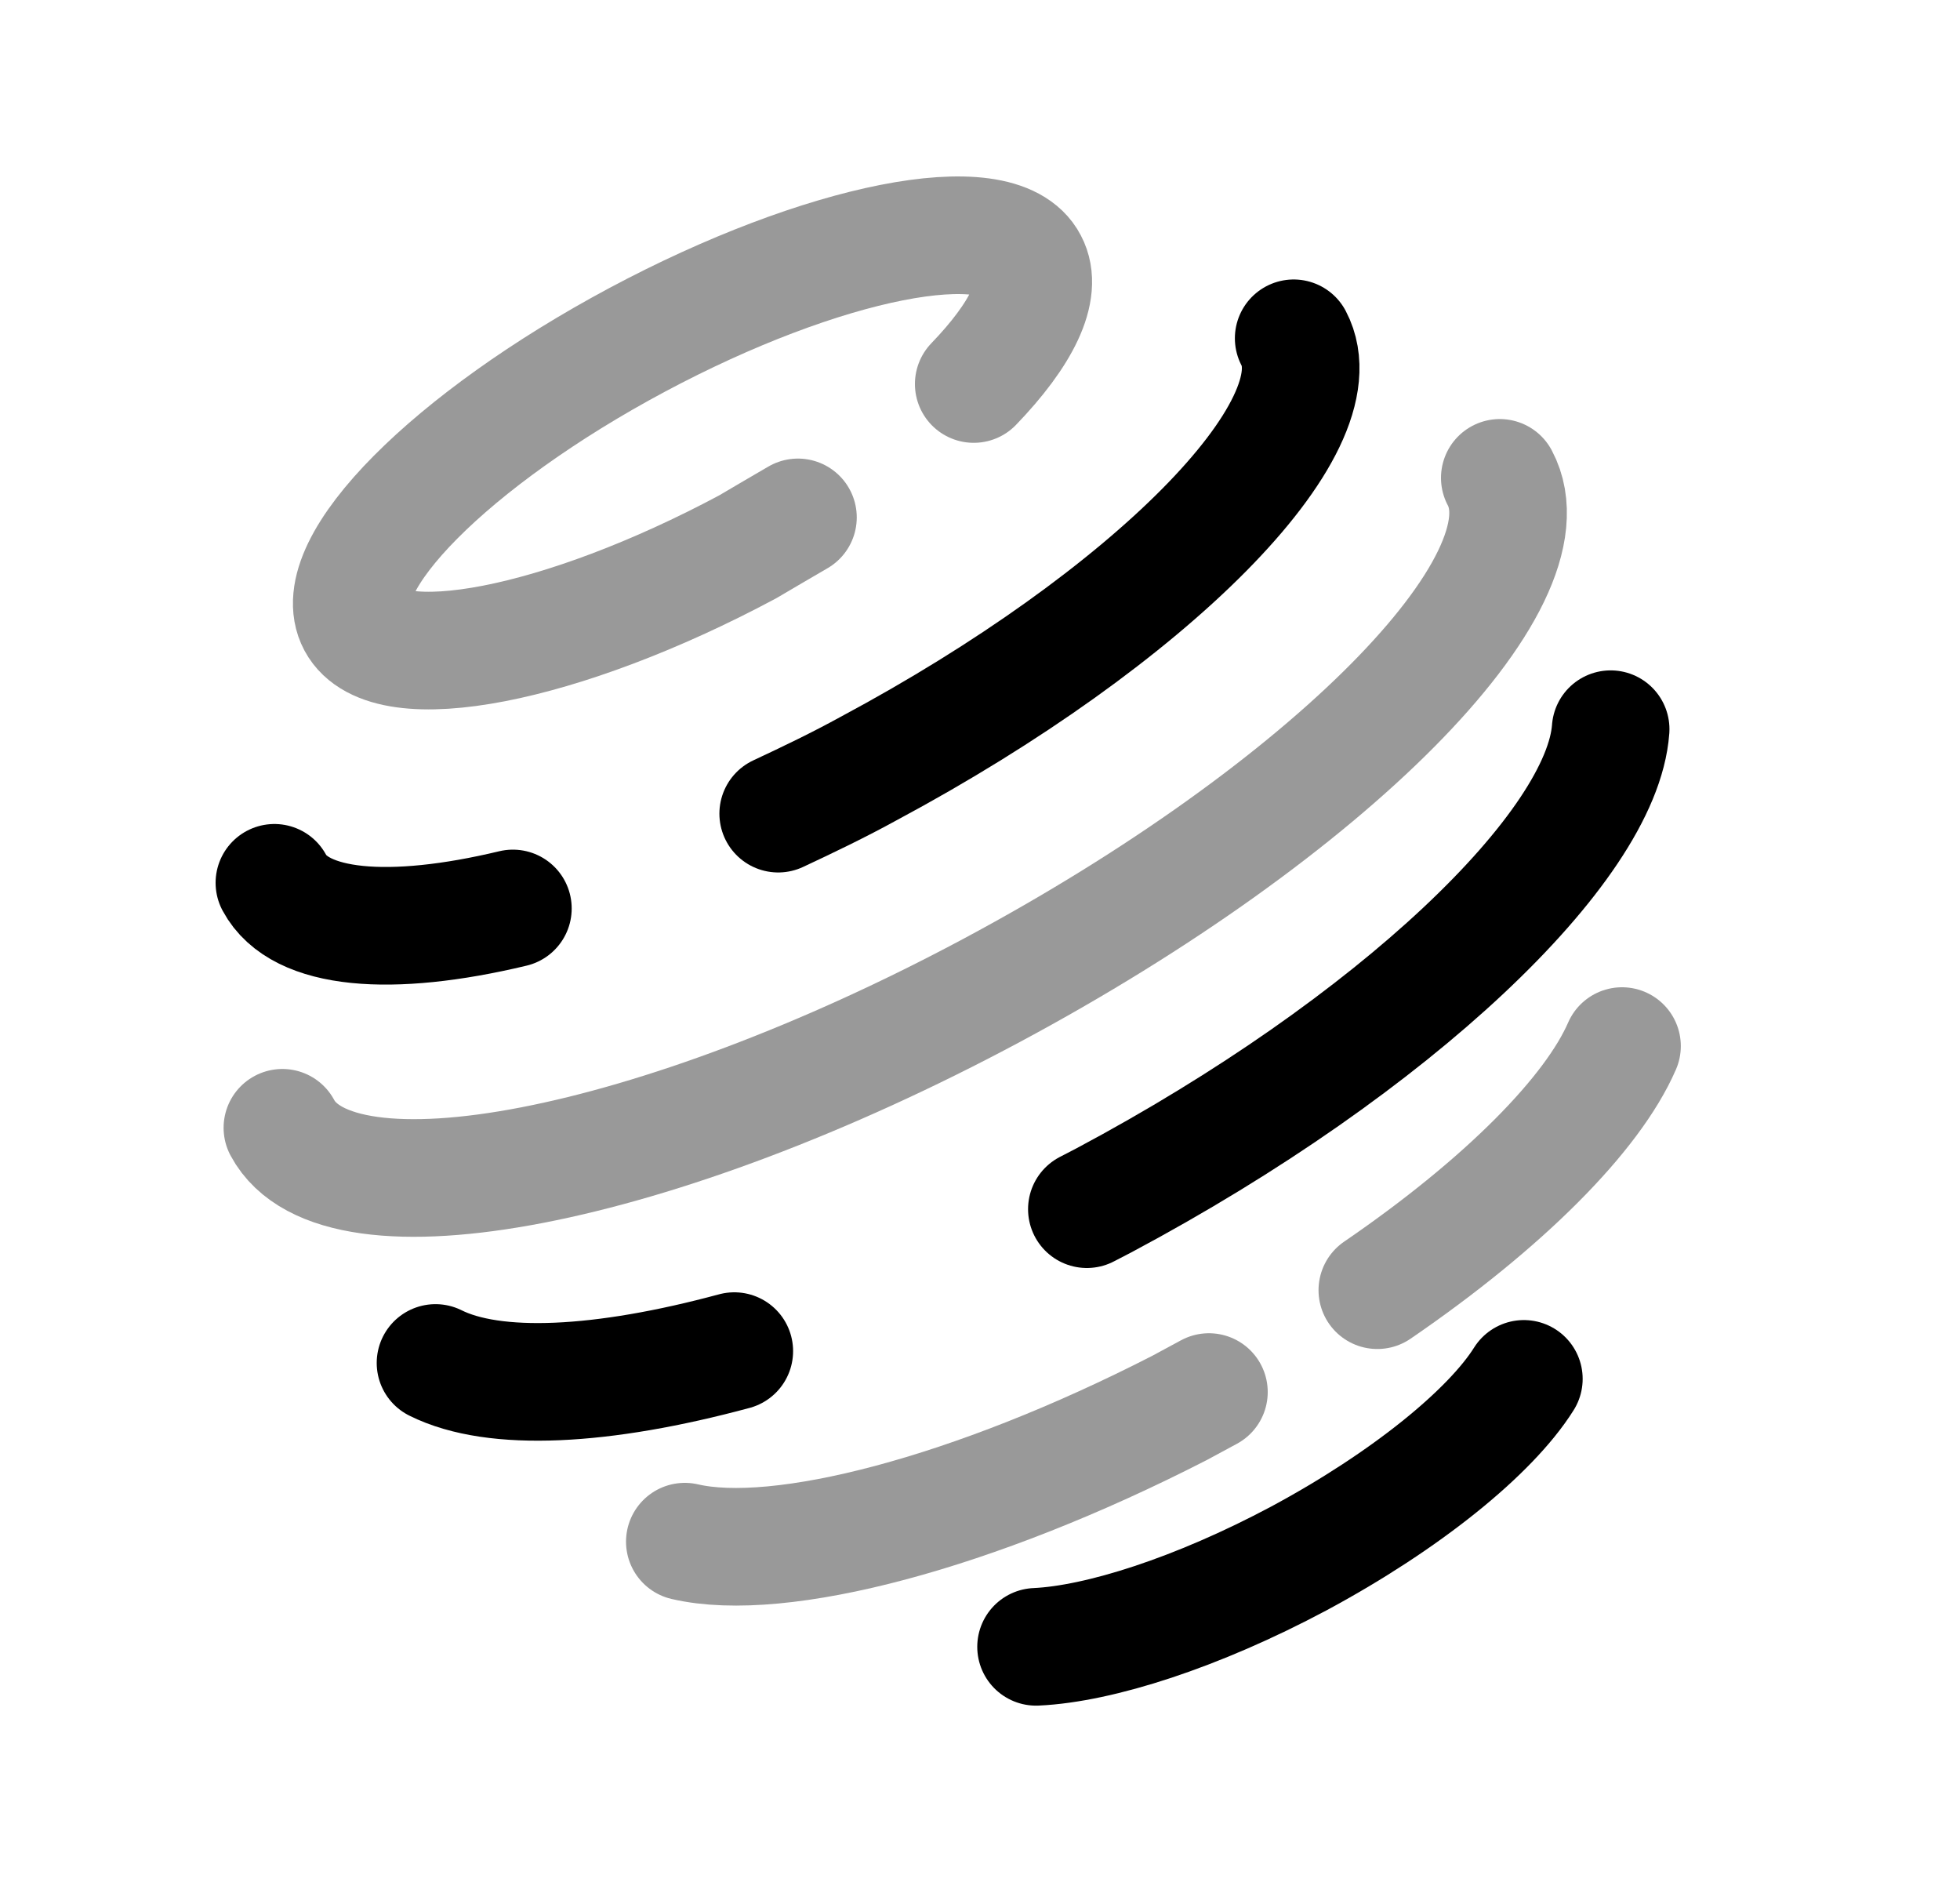 <svg width="25" height="24" viewBox="0 0 25 24" fill="none" xmlns="http://www.w3.org/2000/svg">
<path opacity="0.4" d="M15.42 17.752L15.044 17.955C12.415 19.303 9.941 19.941 8.735 19.66" stroke="black" stroke-width="1.5" stroke-linecap="round" stroke-linejoin="round"/>
<path d="M20.544 9.299C20.435 10.801 17.795 13.328 14.081 15.307L13.863 15.42" stroke="black" stroke-width="1.5" stroke-linecap="round" stroke-linejoin="round"/>
<path d="M9.366 17.23C7.68 17.685 6.306 17.756 5.555 17.381" stroke="black" stroke-width="1.5" stroke-linecap="round" stroke-linejoin="round"/>
<path opacity="0.4" d="M20.689 13.34C20.314 14.204 19.187 15.345 17.568 16.453" stroke="black" stroke-width="1.5" stroke-linecap="round" stroke-linejoin="round"/>
<path d="M19.437 17.584C19.013 18.26 17.935 19.139 16.565 19.875C15.269 20.566 14.022 20.964 13.215 21.001" stroke="black" stroke-width="1.5" stroke-linecap="round" stroke-linejoin="round"/>
<path d="M16.501 4.314C17.095 5.441 14.665 7.882 11.079 9.801C10.703 10.008 10.305 10.199 9.926 10.376" stroke="black" stroke-width="1.5" stroke-linecap="round" stroke-linejoin="round"/>
<path opacity="0.4" d="M19.13 6.094C19.836 7.416 16.933 10.337 12.652 12.628C8.371 14.919 4.308 15.7 3.602 14.382" stroke="black" stroke-width="1.5" stroke-linecap="round" stroke-linejoin="round"/>
<path d="M6.542 11.585C4.976 11.96 3.823 11.862 3.5 11.258" stroke="black" stroke-width="1.5" stroke-linecap="round" stroke-linejoin="round"/>
<path opacity="0.4" d="M10.178 6.598C9.971 6.719 9.757 6.843 9.536 6.974C7.17 8.239 4.935 8.671 4.545 7.943C4.154 7.214 5.758 5.6 8.127 4.334C10.497 3.068 12.746 2.622 13.122 3.35C13.31 3.703 13.028 4.266 12.42 4.897" stroke="black" stroke-width="1.5" stroke-linecap="round" stroke-linejoin="round"/>
</svg>